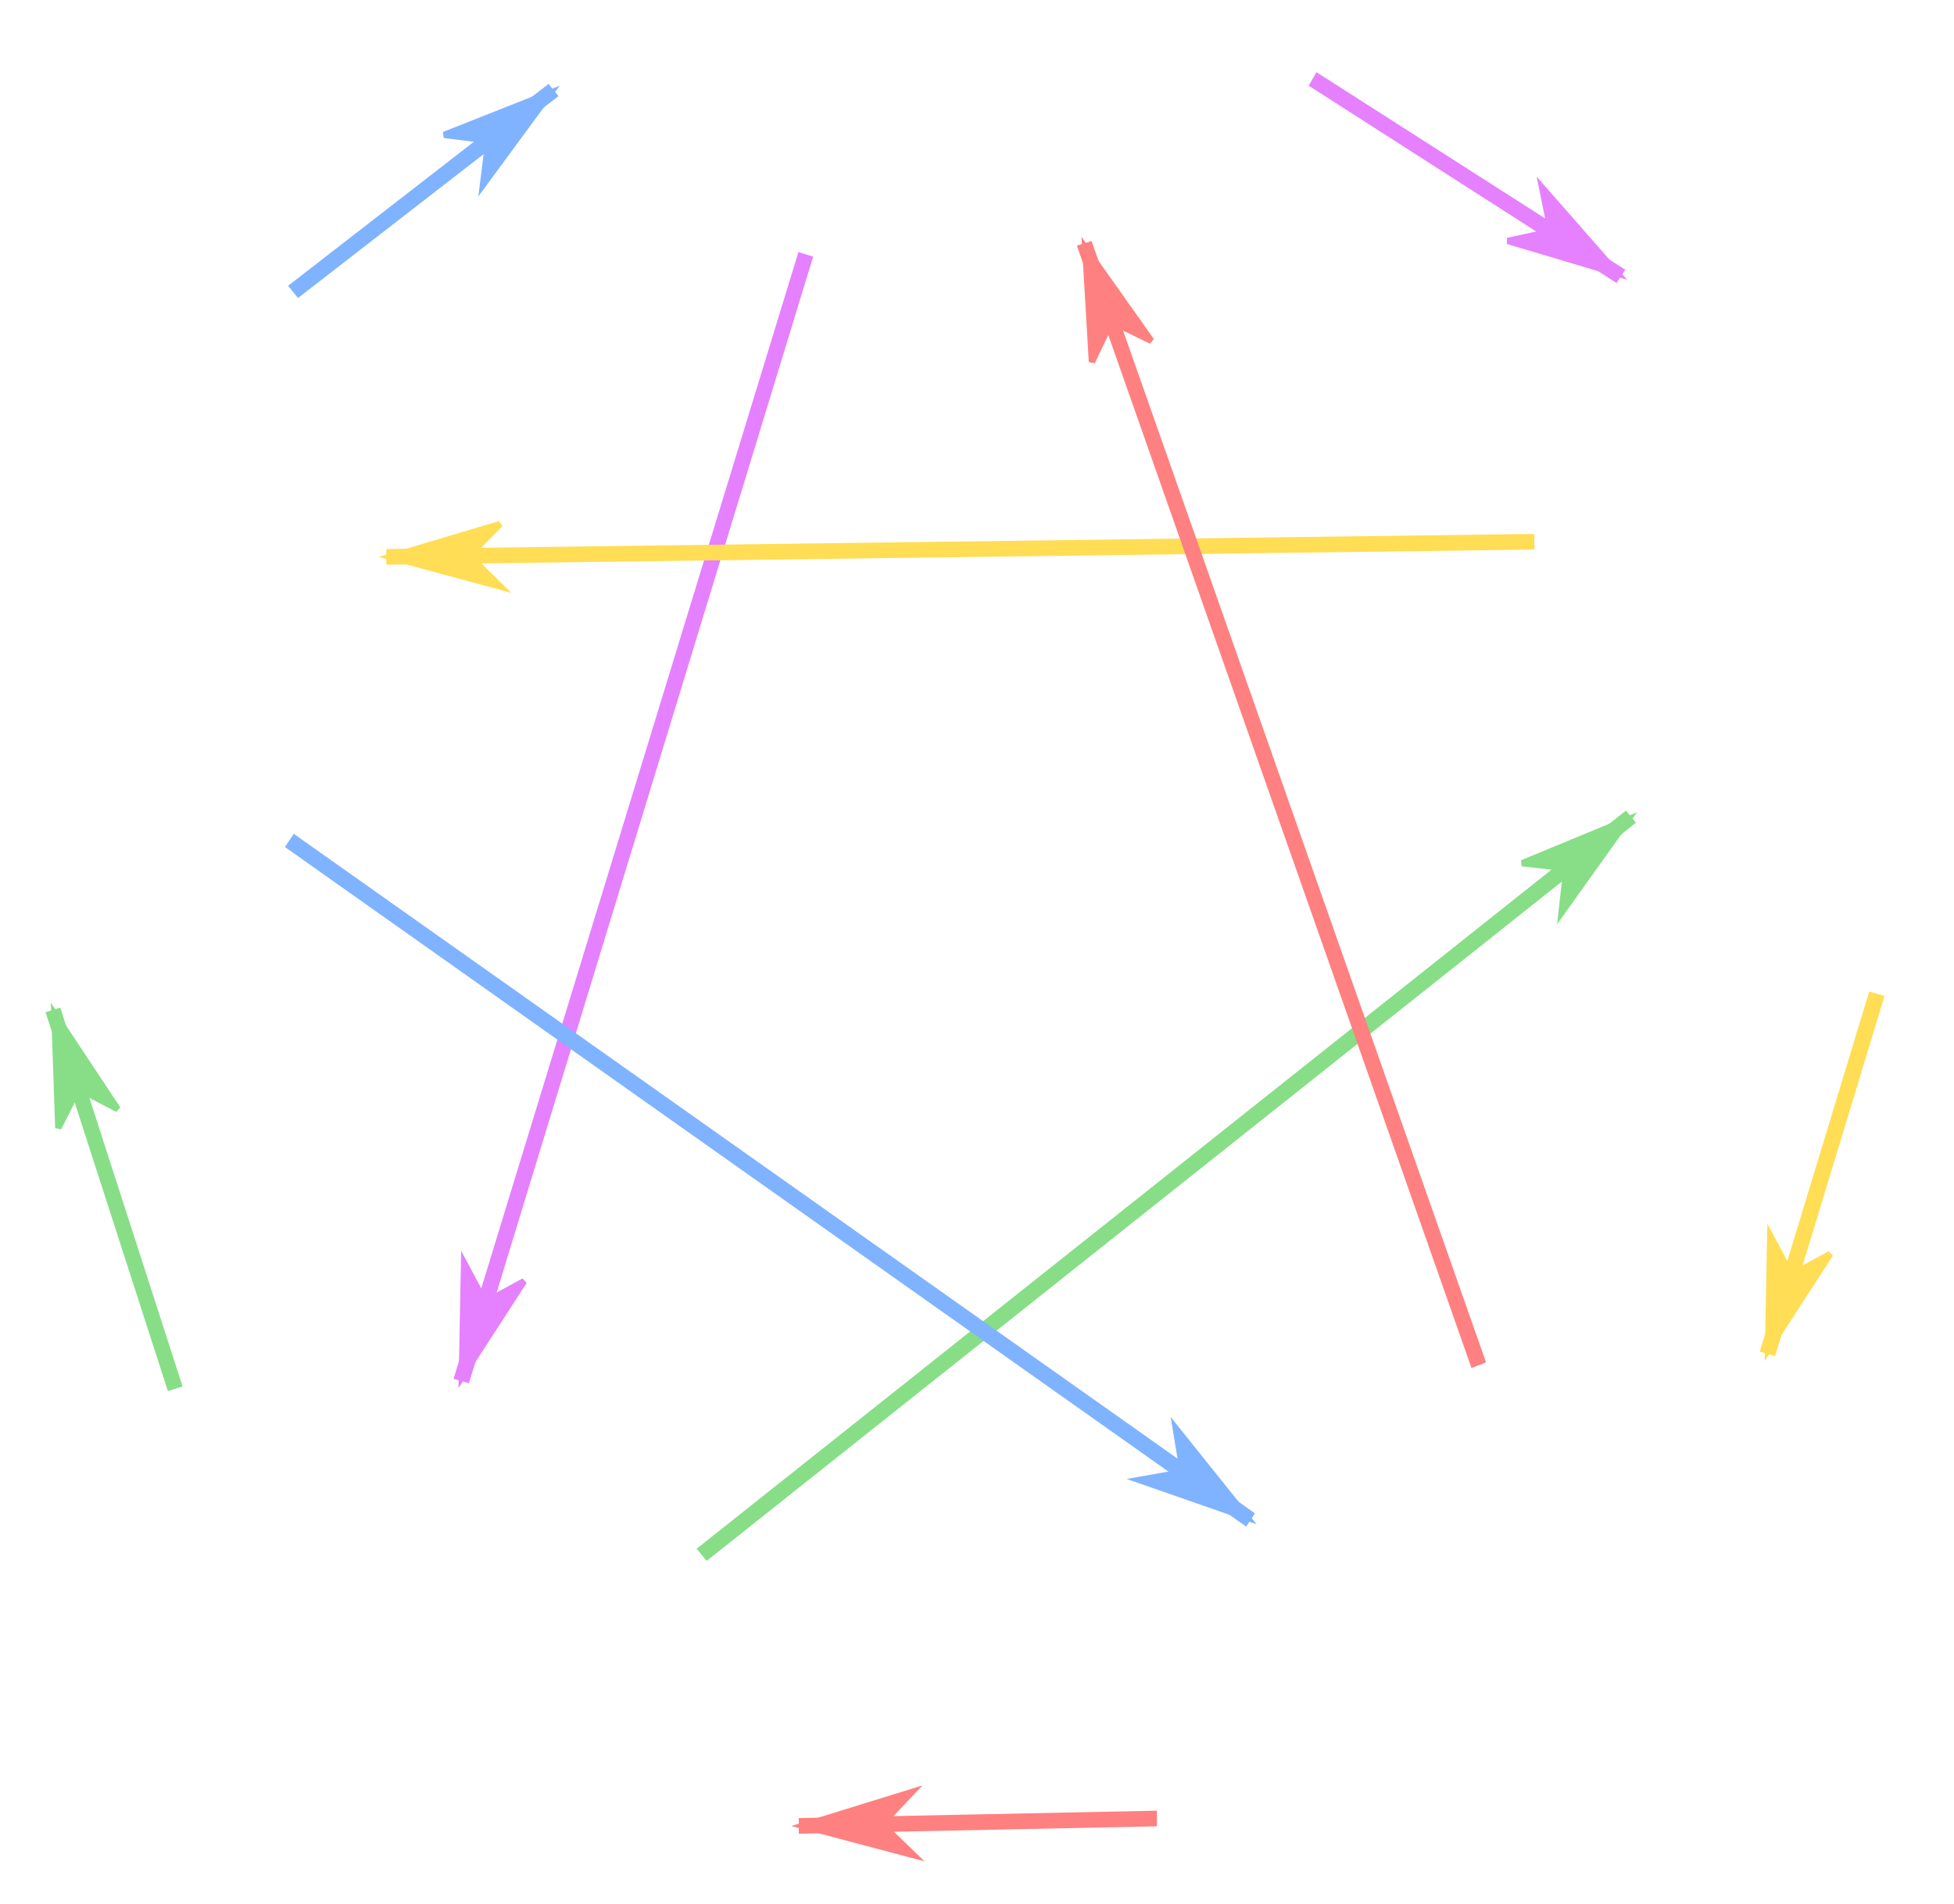 <?xml version="1.0" encoding="utf-8"?>
<!-- Generator: Adobe Illustrator 21.0.2, SVG Export Plug-In . SVG Version: 6.00 Build 0)  -->
<svg version="1.1"
	 id="svg2" inkscape:output_extension="org.inkscape.output.svg.inkscape" inkscape:version="0.48.0 r9654" sodipodi:docname="Pierre_ciseaux_feuille_l%E9zard_spock.svg" sodipodi:version="0.32" xmlns:cc="http://creativecommons.org/ns#" xmlns:dc="http://purl.org/dc/elements/1.1/" xmlns:inkscape="http://www.inkscape.org/namespaces/inkscape" xmlns:rdf="http://www.w3.org/1999/02/22-rdf-syntax-ns#" xmlns:sodipodi="http://sodipodi.sourceforge.net/DTD/sodipodi-0.dtd" xmlns:svg="http://www.w3.org/2000/svg"
	 xmlns="http://www.w3.org/2000/svg" xmlns:xlink="http://www.w3.org/1999/xlink" x="0px" y="0px" viewBox="0 0 352 343"
	 style="enable-background:new 0 0 352 343;" xml:space="preserve">
<style type="text/css">
	.st0{fill:#87DE87;stroke:#87DE87;stroke-width:1.417;}
	.st1{fill:#87DE87;stroke:#87DE87;stroke-width:1.134;}
	.st2{fill:#80B3FF;stroke:#80B3FF;stroke-width:1.417;}
	.st3{fill:#80B3FF;stroke:#80B3FF;stroke-width:1.134;}
	.st4{fill:#E580FF;stroke:#E580FF;stroke-width:1.417;}
	.st5{fill:#E580FF;stroke:#E580FF;stroke-width:1.134;}
	.st6{fill:#FF8080;stroke:#FF8080;stroke-width:1.417;}
	.st7{fill:#FF8080;stroke:#FF8080;stroke-width:1.134;}
	.st8{fill:#FFDD55;stroke:#FFDD55;stroke-width:1.417;}
	.st9{fill:#FFDD55;stroke:#FFDD55;stroke-width:1.134;}
</style>
<defs>
	
	
		<inkscape:perspective  id="perspective9" inkscape:persp3d-origin="372.04724 : 350.78739 : 1" inkscape:vp_x="0 : 526.18109 : 1" inkscape:vp_y="0 : 1000 : 0" inkscape:vp_z="744.09448 : 526.18109 : 1" sodipodi:type="inkscape:persp3d">
		</inkscape:perspective>
	
		<inkscape:perspective  id="perspective2413" inkscape:persp3d-origin="372.04724 : 350.78739 : 1" inkscape:vp_x="0 : 526.18109 : 1" inkscape:vp_y="0 : 1000 : 0" inkscape:vp_z="744.09448 : 526.18109 : 1" sodipodi:type="inkscape:persp3d">
		</inkscape:perspective>
	
		<inkscape:perspective  id="perspective2426" inkscape:persp3d-origin="372.04724 : 350.78739 : 1" inkscape:vp_x="0 : 526.18109 : 1" inkscape:vp_y="0 : 1000 : 0" inkscape:vp_z="744.09448 : 526.18109 : 1" sodipodi:type="inkscape:persp3d">
		</inkscape:perspective>
	
		<inkscape:perspective  id="perspective3367" inkscape:persp3d-origin="372.04724 : 350.78739 : 1" inkscape:vp_x="0 : 526.18109 : 1" inkscape:vp_y="0 : 1000 : 0" inkscape:vp_z="744.09448 : 526.18109 : 1" sodipodi:type="inkscape:persp3d">
		</inkscape:perspective>
	
		<inkscape:perspective  id="perspective3397" inkscape:persp3d-origin="372.04724 : 350.78739 : 1" inkscape:vp_x="0 : 526.18109 : 1" inkscape:vp_y="0 : 1000 : 0" inkscape:vp_z="744.09448 : 526.18109 : 1" sodipodi:type="inkscape:persp3d">
		</inkscape:perspective>
</defs>
<sodipodi:namedview  bordercolor="#666666" borderopacity="1.0" gridtolerance="10.0" guidetolerance="10.0" id="base" inkscape:current-layer="svg2" inkscape:cx="-344" inkscape:cy="300" inkscape:guide-bbox="true" inkscape:pageopacity="0.0" inkscape:pageshadow="2" inkscape:window-height="1080" inkscape:window-maximized="0" inkscape:window-width="1918" inkscape:window-x="1" inkscape:window-y="57" inkscape:zoom="0.5" objecttolerance="10.0" pagecolor="#ffffff" showgrid="false" showguides="true">
	</sodipodi:namedview>
<g id="g12143">
	<path id="path3502" inkscape:connector-curvature="0" class="st0" d="M9.1,182.8l21.6,66.9l1.3-0.4l-21.6-66.9L9.1,182.8z"/>
	<path id="path12149" inkscape:connector-curvature="0" class="st1" d="M14.1,196.1l7.1,3.7L9.8,182.6l0.7,20.6L14.1,196.1
		L14.1,196.1z"/>
</g>
<g id="g12151">
	<path id="path3504" inkscape:connector-curvature="0" class="st2" d="M52.9,51.6l0.9,1.1l45.8-35.5l-0.9-1.1L52.9,51.6z"/>
	<path id="path12157" inkscape:connector-curvature="0" class="st3" d="M88,25.3l-1,8l12.2-16.6L80,24.3L88,25.3L88,25.3z"/>
</g>
<g id="g12159">
	<path id="path3506" inkscape:connector-curvature="0" class="st4" d="M236.7,15.2L291,50l0.8-1.2L237.4,14L236.7,15.2z"/>
	<path id="path12165" inkscape:connector-curvature="0" class="st5" d="M279.4,41.7l-7.8,1.7l19.8,5.9l-13.6-15.5L279.4,41.7
		L279.4,41.7z"/>
</g>
<g id="g12167">
	<path id="path3508" inkscape:connector-curvature="0" class="st6" d="M144.6,328.2v1.4l63.1-1.3v-1.4L144.6,328.2z"/>
	<path id="path12173" inkscape:connector-curvature="0" class="st7" d="M158.8,328.6l5.5-5.8l-19.7,6.1l20,5.3L158.8,328.6z"/>
</g>
<g id="g12175">
	<path id="path3510" inkscape:connector-curvature="0" class="st8" d="M317.9,243l1.4,0.4l19.3-63.5l-1.4-0.4L317.9,243z"/>
	<path id="path12181" inkscape:connector-curvature="0" class="st9" d="M322.7,229.7l-3.8-7.1l-0.4,20.6l11.2-17.3L322.7,229.7z"/>
</g>
<g id="g12183">
	<path id="path3512" inkscape:connector-curvature="0" class="st4" d="M82.6,247.9l1.4,0.4l61.6-201.6l-1.3-0.4L82.6,247.9z"/>
	<path id="path12189" inkscape:connector-curvature="0" class="st5" d="M87.4,234.6l-3.8-7.1l-0.4,20.6l11.2-17.3L87.4,234.6
		L87.4,234.6z"/>
</g>
<g id="g12191">
	<path id="path3514" inkscape:connector-curvature="0" class="st0" d="M126.5,279.1l0.9,1.1l166.3-132.1l-0.9-1.1L126.5,279.1z"/>
	<path id="path12197" inkscape:connector-curvature="0" class="st1" d="M282.2,156.4l-0.9,8l12-16.8l-19.1,7.9L282.2,156.4
		L282.2,156.4z"/>
</g>
<g id="g12199">
	<path id="path3516" inkscape:connector-curvature="0" class="st2" d="M52.3,152.4l172,121.6l0.8-1.2l-172-121.6L52.3,152.4z"/>
	<path id="path12205" inkscape:connector-curvature="0" class="st3" d="M213.1,265.2l-7.9,1.4l19.5,6.8l-12.9-16.1L213.1,265.2
		L213.1,265.2z"/>
</g>
<g id="g12207">
	<path id="path3518" inkscape:connector-curvature="0" class="st8" d="M70.3,99.6v1.4l205.4-2.7v-1.4L70.3,99.6z"/>
	<path id="path12213" inkscape:connector-curvature="0" class="st9" d="M84.5,100.1l5.6-5.7l-19.8,5.9l19.9,5.4L84.5,100.1z"/>
</g>
<g id="g12215">
	<path id="path3520" inkscape:connector-curvature="0" class="st6" d="M194.9,44.7l70.6,200.8l1.3-0.5L196.2,44.3L194.9,44.7z"/>
	<path id="path12221" inkscape:connector-curvature="0" class="st7" d="M200.2,57.9l7.2,3.5l-11.9-16.8l1.2,20.6L200.2,57.9
		L200.2,57.9z"/>
</g>
</svg>
